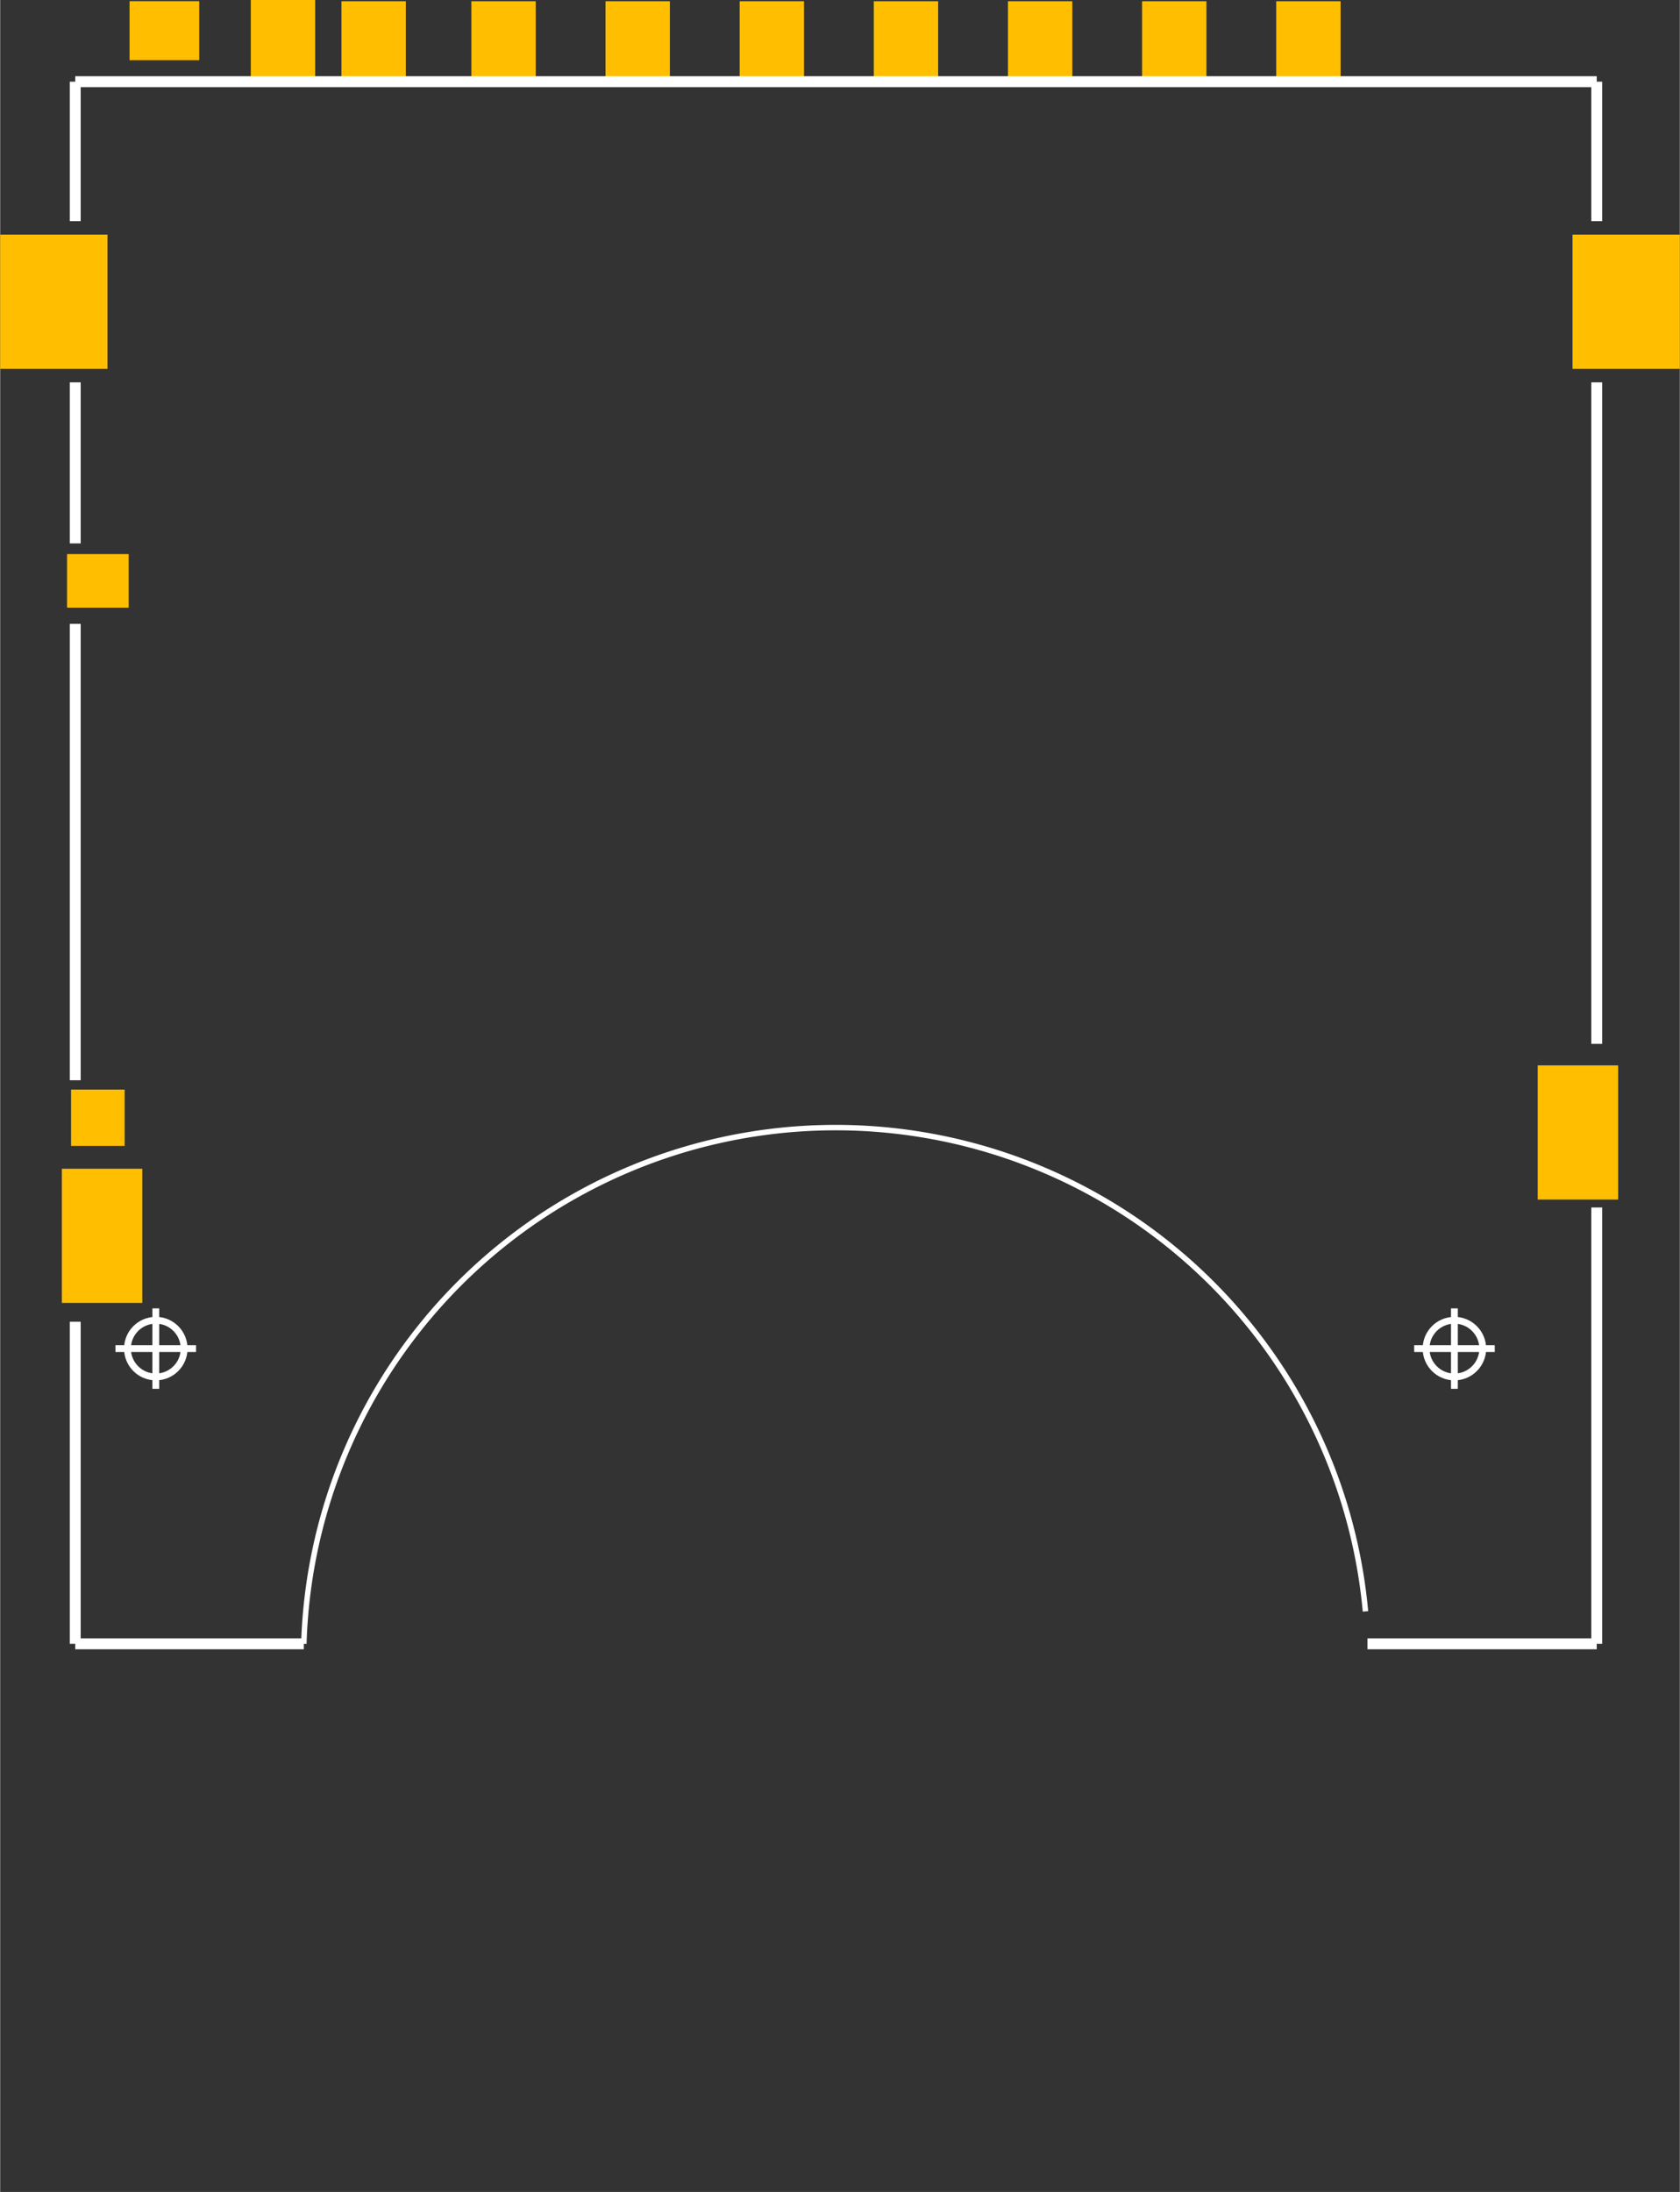 <?xml version="1.0" encoding="UTF-8" standalone="no"?>
<svg xmlns:svg="http://www.w3.org/2000/svg" xmlns="http://www.w3.org/2000/svg" version="1.2" baseProfile="tiny" x="0in" y="0in" width="1.232in" height="1.607in" viewBox="0 0 12321 16074.8" >
<rect x="0" y="0" width="12321" height="16074.8" fill="#333333" stroke="none"/>
<title>SparkFun.mod</title>
<desc>Kicad module 'SparkFun-SD-MMC_SOCKET-PP' from file 'SparkFun.mod' converted by Fritzing</desc>
<g id="copper1">
 <rect width="472" x="8376.5" y="9" fill="#ffbf00" connectorname="1" height="590" id="connector0pad" stroke-width="0"/>
 <rect width="472" x="7392.5" y="9" fill="#ffbf00" connectorname="2" height="590" id="connector1pad" stroke-width="0"/>
 <rect width="472" x="6408.5" y="9" fill="#ffbf00" connectorname="3" height="590" id="connector2pad" stroke-width="0"/>
 <rect width="472" x="5424.5" y="9" fill="#ffbf00" connectorname="4" height="590" id="connector3pad" stroke-width="0"/>
 <rect width="472" x="4440.5" y="9" fill="#ffbf00" connectorname="5" height="590" id="connector4pad" stroke-width="0"/>
 <rect width="472" x="3456.5" y="9" fill="#ffbf00" connectorname="6" height="590" id="connector5pad" stroke-width="0"/>
 <rect width="472" x="2503.5" y="9" fill="#ffbf00" connectorname="7" height="590" id="connector6pad" stroke-width="0"/>
 <rect width="472" x="1838.5" y="0" fill="#ffbf00" connectorname="8" height="590" id="connector7pad" stroke-width="0"/>
 <rect width="472" x="9360.5" y="9" fill="#ffbf00" connectorname="9" height="590" id="connector8pad" stroke-width="0"/>
 <rect width="590" x="452.5" y="8571" fill="#ffbf00" connectorname="12" height="984" id="connector11pad" stroke-width="0"/>
 <rect width="590" x="11278.5" y="7813" fill="#ffbf00" connectorname="13" height="984" id="connector12pad" stroke-width="0"/>
 <rect width="787" x="0" y="1721" fill="#ffbf00" connectorname="14" height="984" id="connector13pad" stroke-width="0"/>
 <rect width="787" x="11534" y="1721" fill="#ffbf00" connectorname="15" height="984" id="connector14pad" stroke-width="0"/>
 <rect width="452" x="490.5" y="4063.5" fill="#ffbf00" connectorname="CD" height="393" id="connector9pad" stroke-width="0"/>
 <rect width="511" x="949" y="8.5" fill="#ffbf00" connectorname="SW" height="433" id="connector10pad" stroke-width="0"/>
 <rect width="393" x="520" y="7990.5" fill="#ffbf00" connectorname="WP" height="413" id="connector15pad" stroke-width="0"/>
</g>
<g id="silkscreen">
 <line fill="none" stroke="white" y1="7922" x1="550.5" y2="4575" stroke-width="80" x2="550.5"/>
 <line fill="none" stroke="white" y1="3985" x1="550.5" y2="2804" stroke-width="80" x2="550.5"/>
 <line fill="none" stroke="white" y1="1622" x1="550.5" y2="599" stroke-width="80" x2="550.5"/>
 <line fill="none" stroke="white" y1="599" x1="550.5" y2="599" stroke-width="80" x2="11711.5"/>
 <line fill="none" stroke="white" y1="599" x1="11711.5" y2="1622" stroke-width="80" x2="11711.5"/>
 <line fill="none" stroke="white" y1="7655" x1="11711.5" y2="2804" stroke-width="80" x2="11711.5"/>
 <line fill="none" stroke="white" y1="9693" x1="550.5" y2="12055" stroke-width="80" x2="550.5"/>
 <line fill="none" stroke="white" y1="12055" x1="550.5" y2="12055" stroke-width="80" x2="2227.5"/>
 <line fill="none" stroke="white" y1="12055" x1="10029.5" y2="12055" stroke-width="80" x2="11711.5"/>
 <line fill="none" stroke="white" y1="12055" x1="11711.5" y2="8855" stroke-width="80" x2="11711.5"/>
 <circle fill="none" cx="1141.5" cy="9890" stroke="white" r="207.889" stroke-width="50"/>
 <line fill="none" stroke="white" y1="9890" x1="845.5" y2="9890" stroke-width="50" x2="1436.5"/>
 <line fill="none" stroke="white" y1="10185" x1="1141.5" y2="9595" stroke-width="50" x2="1141.5"/>
 <circle fill="none" cx="10667.5" cy="9890" stroke="white" r="207.889" stroke-width="50"/>
 <line fill="none" stroke="white" y1="9890" x1="10372.5" y2="9890" stroke-width="50" x2="10963.5"/>
 <line fill="none" stroke="white" y1="10185" x1="10667.5" y2="9595" stroke-width="50" x2="10667.5"/>
 <path fill="none" stroke="white" stroke-width="40" d="M10015.1,11817.1a3902.75,3902.75,0,0,0,-7787.58,237.932"/>
</g>
</svg>